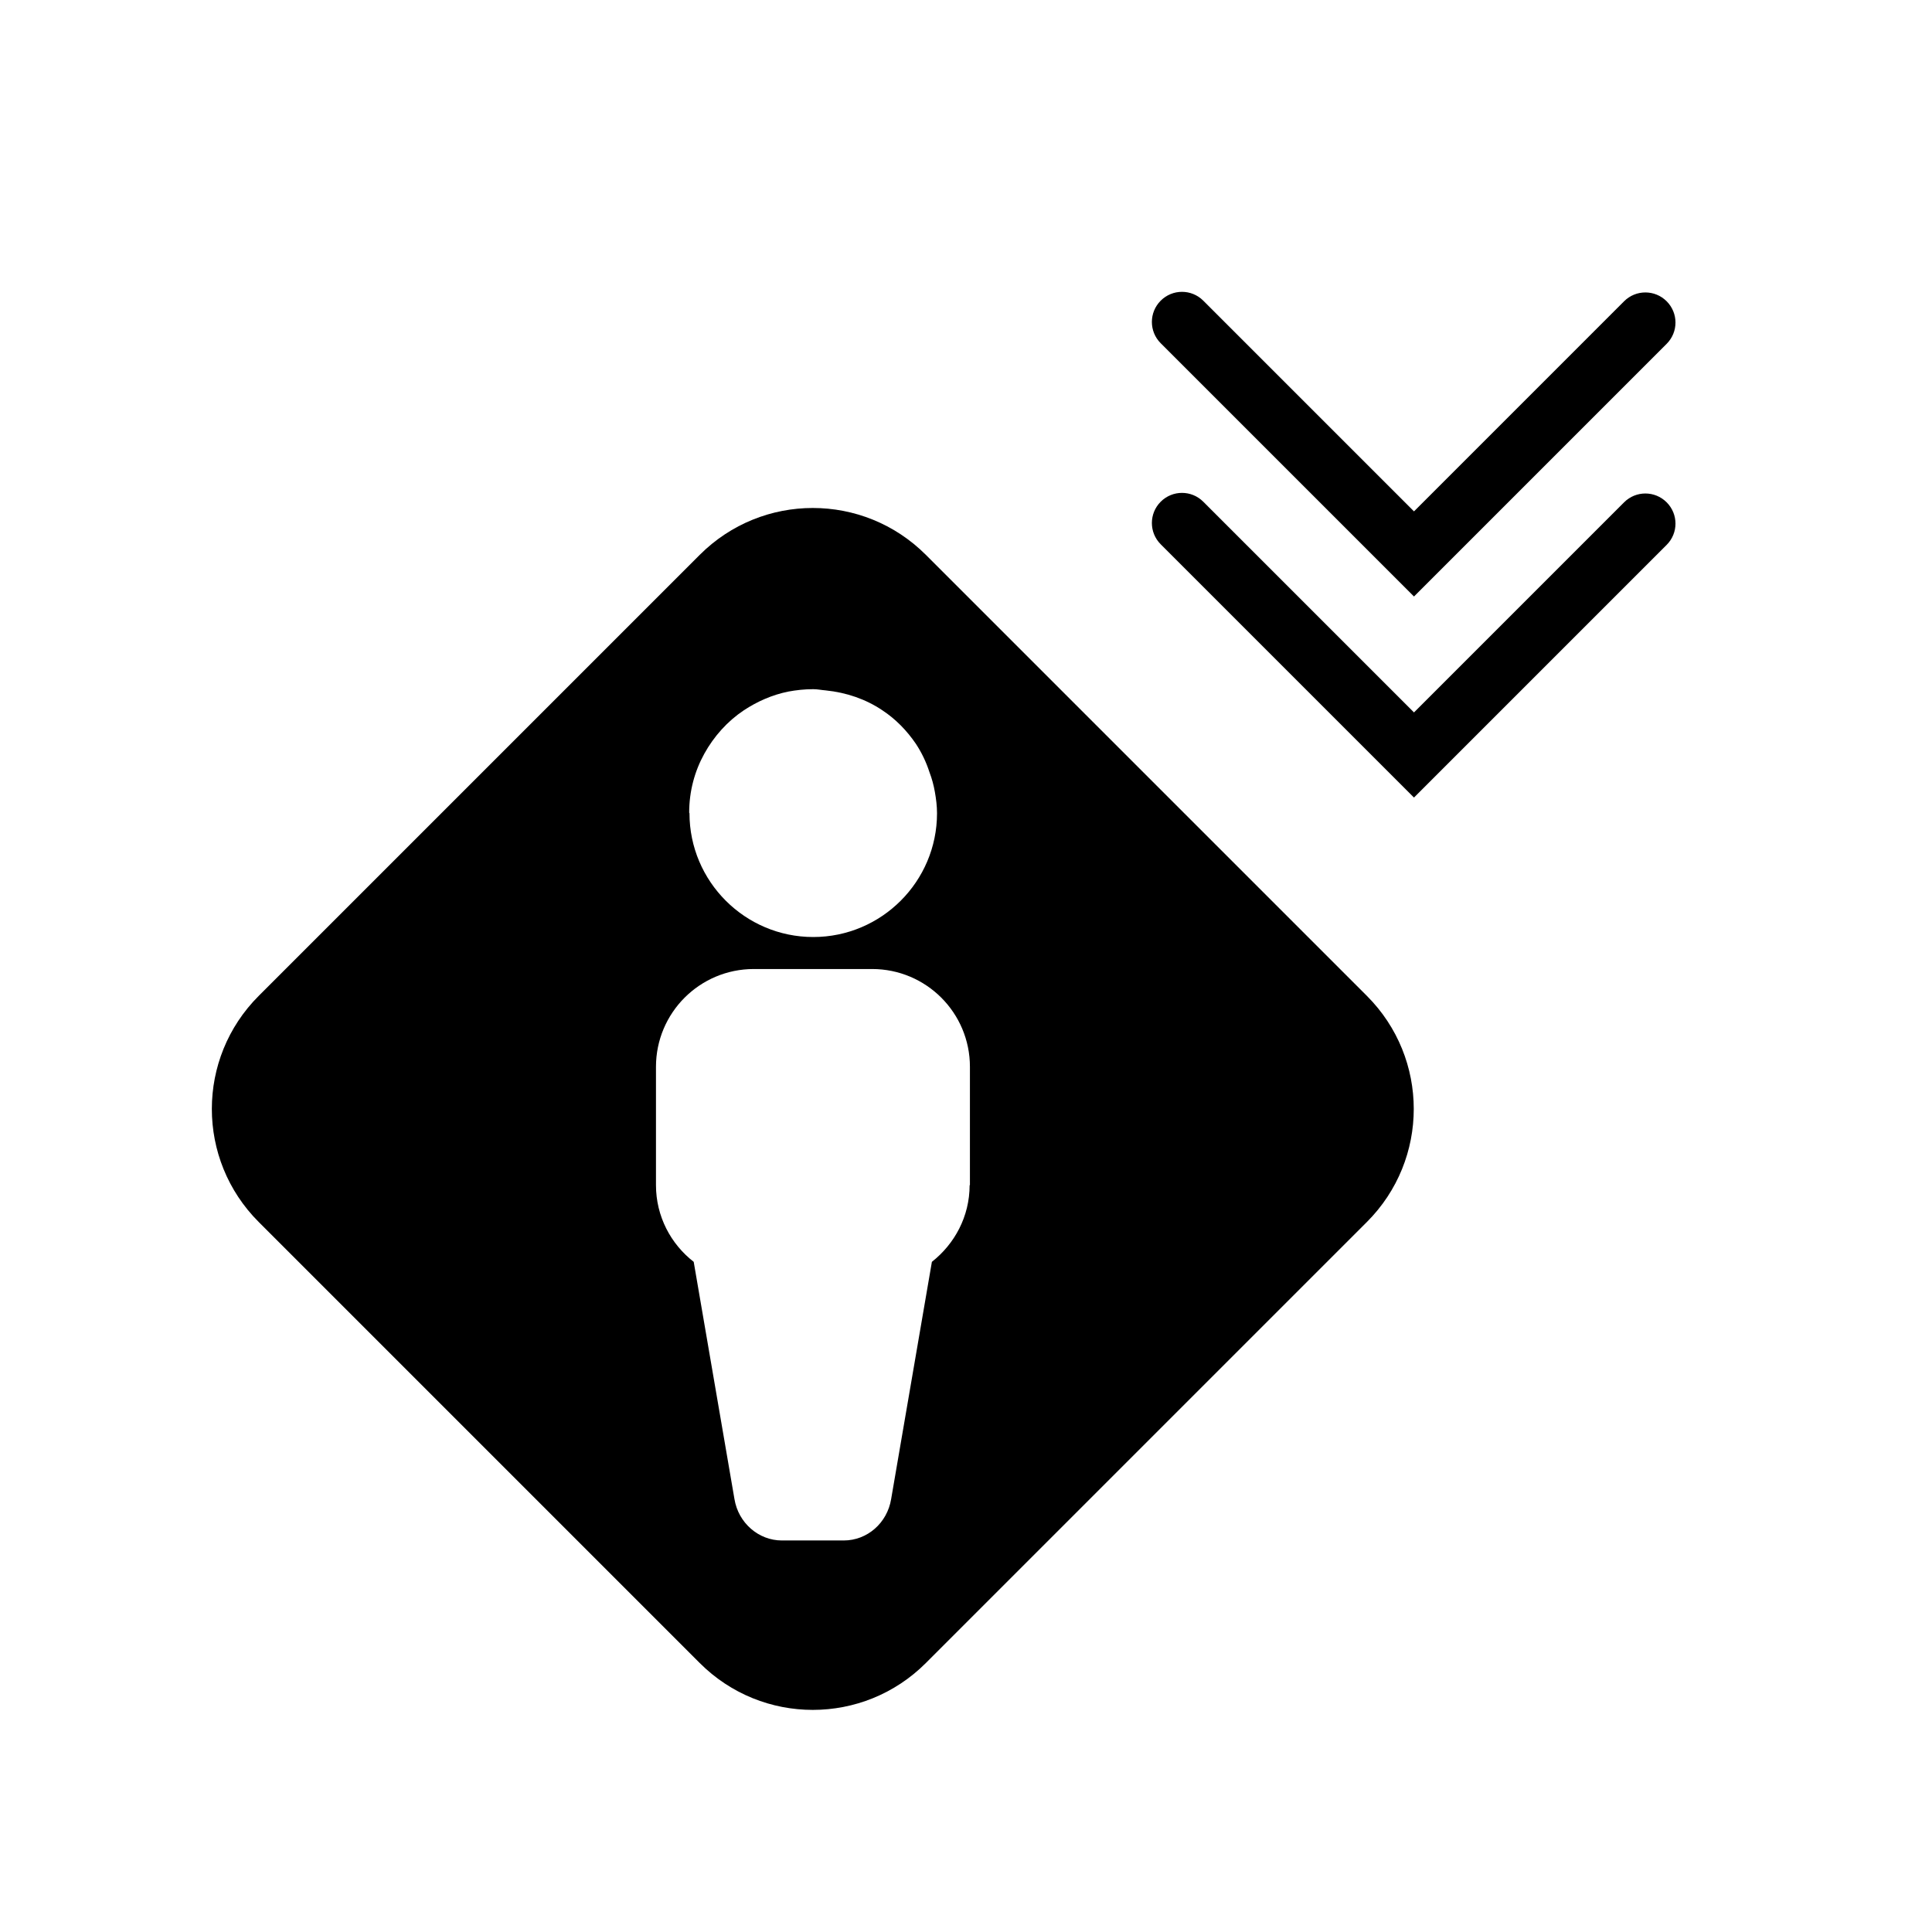 <svg xmlns="http://www.w3.org/2000/svg" aria-hidden="true" focusable="false" viewBox="0 0 64 64">
  <path d="M45.28,32.99l-14.61-14.61c-2.07-2.07-5.42-2.07-7.49,0l-14.61,14.61c-2.07,2.07-2.07,5.42,0,7.49l14.61,14.61c2.07,2.07,5.42,2.07,7.49,0l14.61-14.61c2.07-2.07,2.07-5.42,0-7.49ZM22.83,26.92h0c0-.71.18-1.37.5-1.95s.77-1.08,1.31-1.44c.44-.29.93-.51,1.47-.62.27-.05.54-.08.83-.08.14,0,.28.03.41.04.69.07,1.33.29,1.88.66.44.29.81.67,1.11,1.11.19.29.34.6.45.94.08.21.14.43.18.66.04.23.07.46.07.7h0c0,2.26-1.84,4.1-4.1,4.1s-4.1-1.84-4.1-4.1h0ZM32.12,39.26c0,1.04-.5,1.95-1.25,2.54l-1.35,7.86c-.13.79-.79,1.37-1.57,1.37h-2.05c-.77,0-1.44-.58-1.57-1.37l-1.35-7.86c-.76-.59-1.25-1.51-1.25-2.54v-3.92c0-1.79,1.45-3.24,3.24-3.24h3.92c1.79,0,3.24,1.45,3.24,3.24v3.92Z"/>
  <path d="M46.84,19.76l-8.39-8.39c-.39-.39-.39-1.02,0-1.41s1.02-.39,1.41,0l6.98,6.98,6.96-6.96c.39-.39,1.02-.39,1.41,0s.39,1.02,0,1.41l-8.38,8.38Z"/>
  <path d="M46.84,26.42l-8.39-8.39c-.39-.39-.39-1.02,0-1.41s1.02-.39,1.41,0l6.98,6.98,6.96-6.96c.39-.39,1.02-.39,1.41,0s.39,1.02,0,1.41l-8.38,8.38Z"/>
</svg>